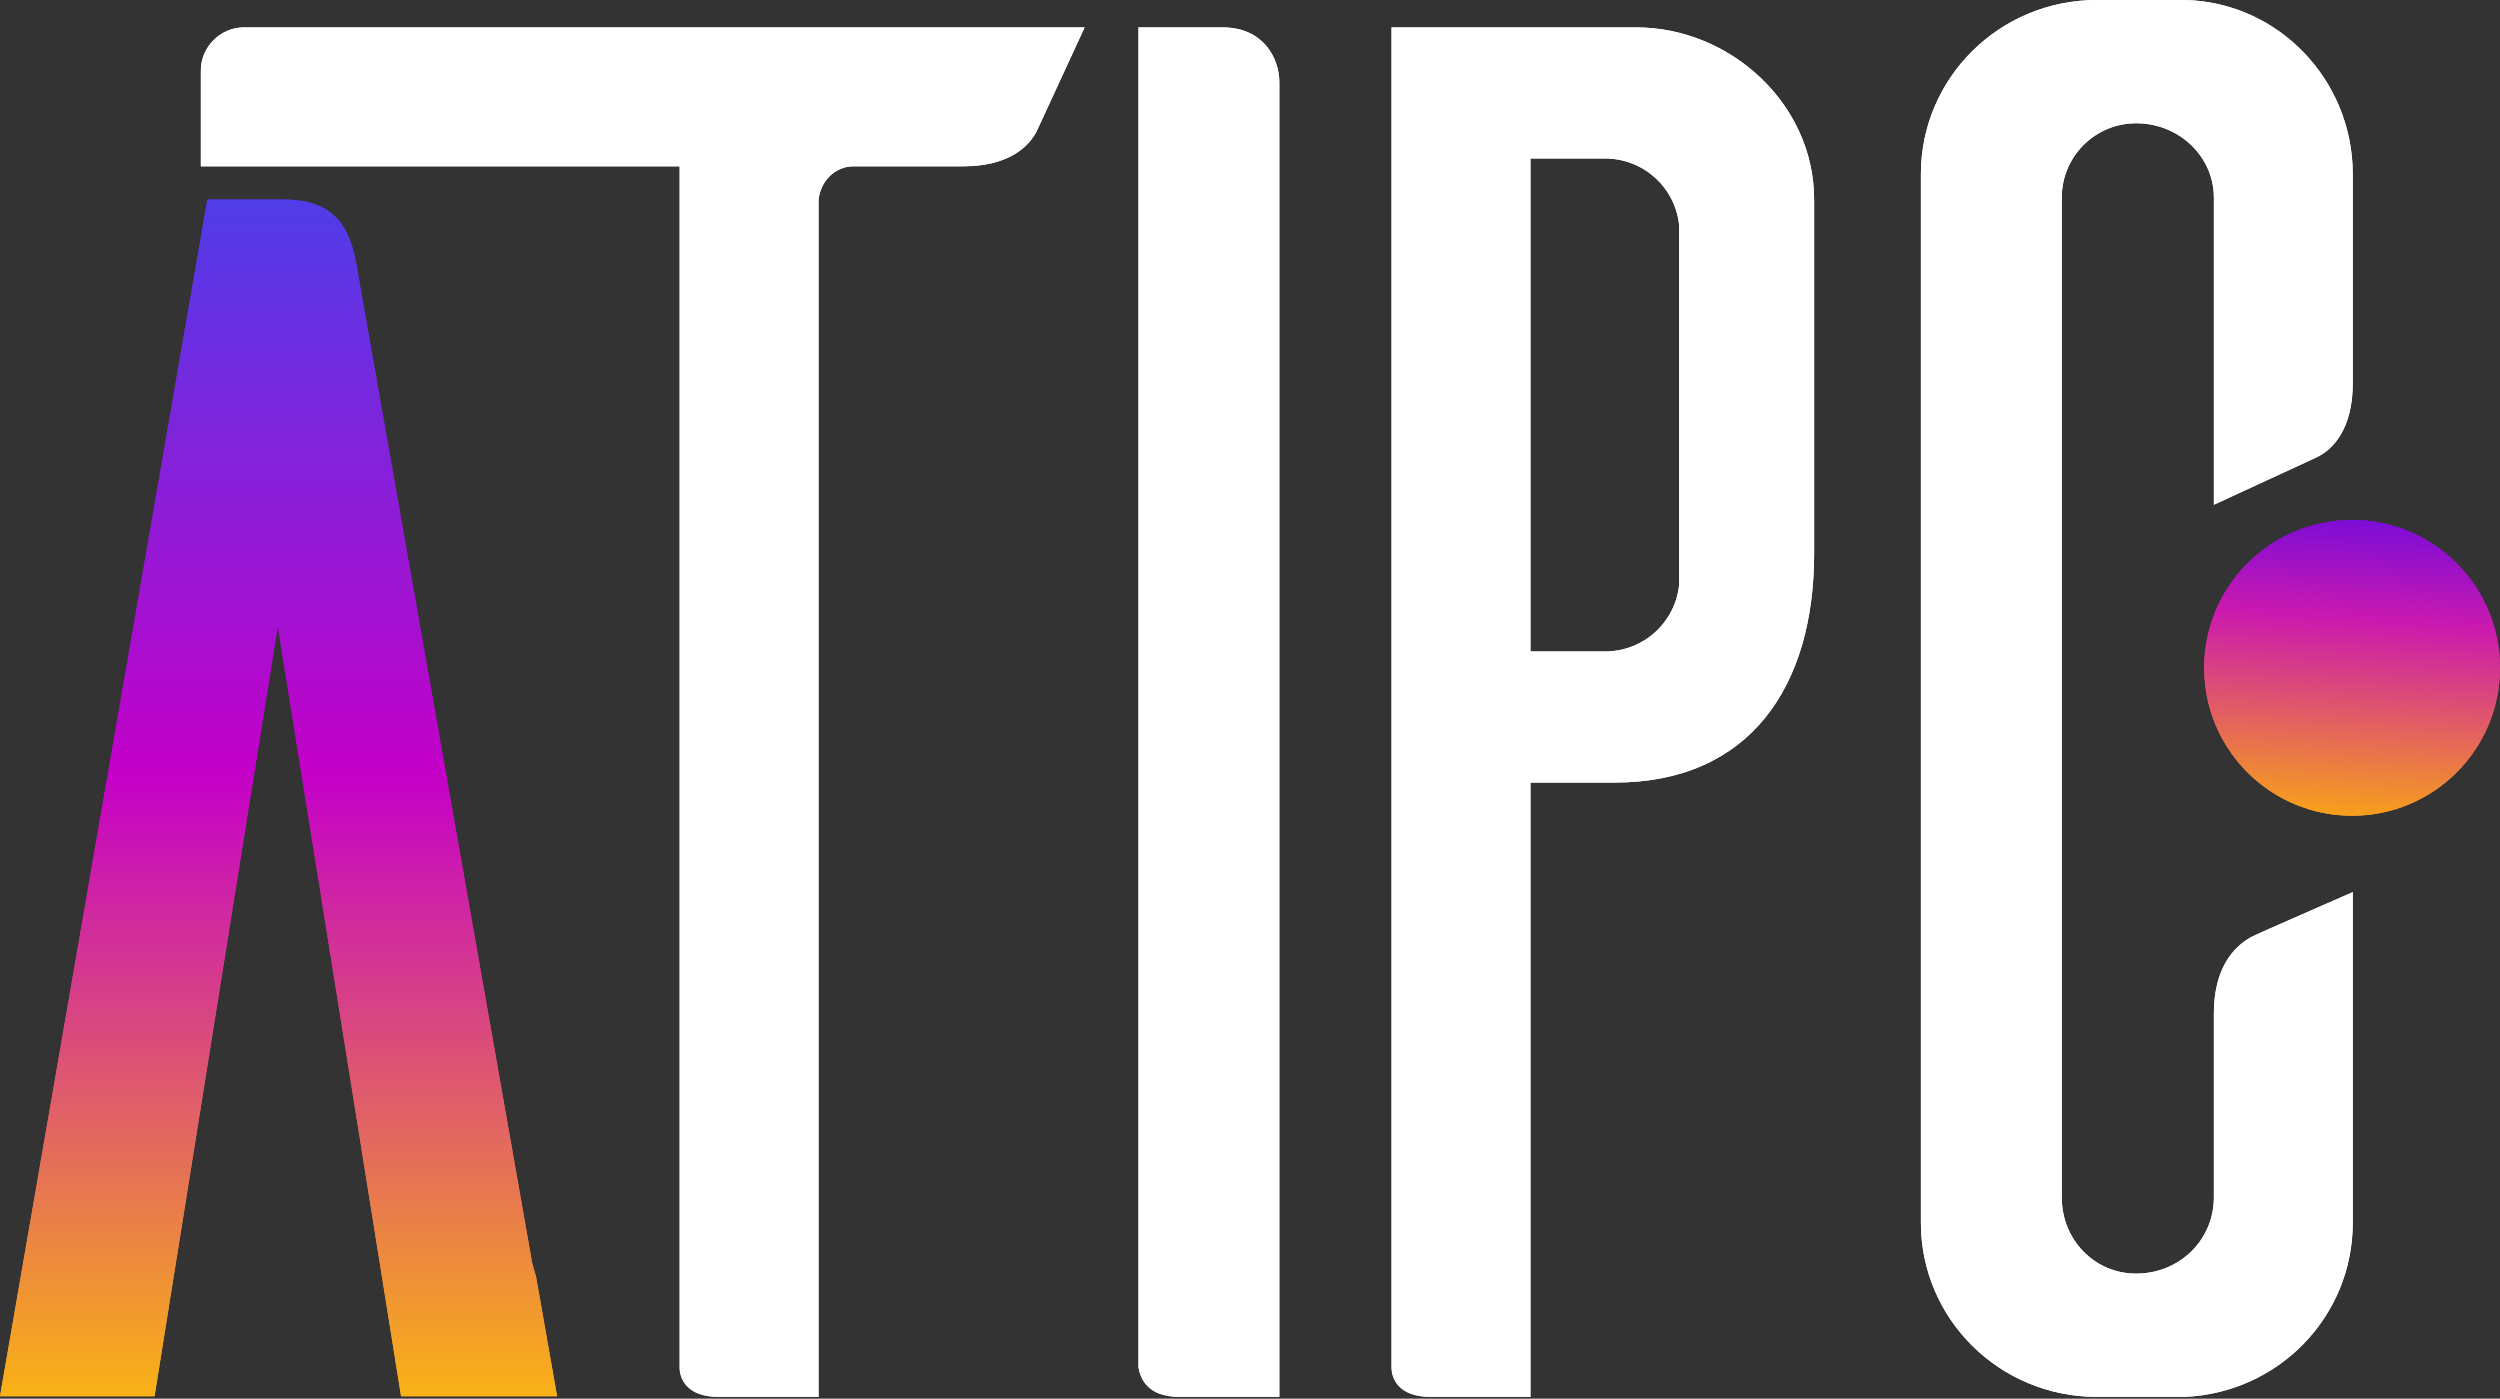 <svg width="1707" height="955" viewBox="0 0 1707 955" fill="none" xmlns="http://www.w3.org/2000/svg">
<rect x="0" y="0" width="1707" height="955" fill="#333333" stroke="none"/>
<path d="M740.578 18.706H166.528C150.498 18.706 137.14 32.064 137.14 48.094V113.551H464.059V933.758C464.059 940.437 468.067 953.795 490.776 953.795H558.904V136.26C560.24 124.237 569.591 113.551 582.949 113.551H657.756C688.481 113.551 703.175 100.192 708.518 88.17L740.578 18.706Z" fill="white"/>
<path d="M777.352 18.706V933.758C778.687 940.437 782.695 953.795 805.404 953.795H873.532V56.109C873.532 40.079 862.845 18.706 834.793 18.706H777.352Z" fill="white"/>
<path d="M950.15 18.703V933.755C950.15 940.434 954.158 953.792 976.867 953.792H1044.99V534.338H1102.44C1194.61 534.338 1238.69 468.882 1238.69 378.045V136.257C1238.69 70.801 1181.25 18.703 1117.13 18.703H950.15ZM1146.52 399.418C1143.85 424.799 1122.47 444.837 1095.76 444.837H1044.99V108.205H1095.76C1122.47 108.205 1143.85 128.242 1146.52 153.623V399.418Z" fill="white"/>
<path d="M1606.47 609.144C1582.43 619.83 1545.02 635.861 1537.01 639.868C1524.98 646.547 1511.63 661.242 1511.63 691.966V817.535C1511.63 846.924 1487.92 869.633 1458.53 869.633C1430.48 869.633 1407.77 846.924 1407.77 817.535V134.92C1407.77 106.867 1430.48 84.158 1458.53 84.158C1487.92 84.158 1511.63 106.867 1511.63 134.92V344.647L1581.09 312.587C1593.11 307.244 1606.47 292.549 1606.47 261.825V118.89C1606.47 54.77 1555.71 1.336 1491.59 0H1431.81C1365.02 0 1311.59 53.434 1311.59 118.89V834.901C1311.59 900.357 1365.02 953.791 1431.81 953.791H1491.59C1555.71 951.119 1606.47 899.021 1606.47 834.901V609.144Z" fill="white"/>
<path d="M380.379 953.349H273.847L189.689 427.473L105.531 953.349H0L141.599 136.26H193.697C233.772 136.26 240.451 161.641 244.459 187.022L363.472 863L365.968 871.5L380.379 953.349Z" fill="url(#paint0_linear_802_6)"/>
<path d="M1707 456C1707 511.781 1661.78 557 1606 557C1550.22 557 1505 511.781 1505 456C1505 400.219 1550.22 355 1606 355C1661.78 355 1707 400.219 1707 456Z" fill="url(#paint1_linear_802_6)"/>
<path d="M740.578 18.706H166.528C150.498 18.706 137.14 32.064 137.14 48.094V113.551H464.059V933.758C464.059 940.437 468.067 953.795 490.776 953.795H558.904V136.26C560.24 124.237 569.591 113.551 582.949 113.551H657.756C688.481 113.551 703.175 100.192 708.518 88.17L740.578 18.706Z" fill="white"/>
<path d="M777.352 18.706V933.758C778.687 940.437 782.695 953.795 805.404 953.795H873.532V56.109C873.532 40.079 862.845 18.706 834.793 18.706H777.352Z" fill="white"/>
<path d="M950.15 18.703V933.755C950.15 940.434 954.158 953.792 976.867 953.792H1044.99V534.338H1102.44C1194.61 534.338 1238.69 468.882 1238.69 378.045V136.257C1238.69 70.801 1181.25 18.703 1117.13 18.703H950.15ZM1146.52 399.418C1143.85 424.799 1122.47 444.837 1095.76 444.837H1044.99V108.205H1095.76C1122.47 108.205 1143.85 128.242 1146.52 153.623V399.418Z" fill="white"/>
<path d="M1606.47 609.144C1582.43 619.83 1545.02 635.861 1537.01 639.868C1524.98 646.547 1511.63 661.242 1511.63 691.966V817.535C1511.63 846.924 1487.92 869.633 1458.53 869.633C1430.48 869.633 1407.77 846.924 1407.77 817.535V134.92C1407.77 106.867 1430.48 84.158 1458.53 84.158C1487.92 84.158 1511.63 106.867 1511.63 134.92V344.647L1581.09 312.587C1593.11 307.244 1606.47 292.549 1606.47 261.825V118.89C1606.47 54.77 1555.71 1.336 1491.59 0H1431.81C1365.02 0 1311.59 53.434 1311.59 118.89V834.901C1311.59 900.357 1365.02 953.791 1431.81 953.791H1491.59C1555.71 951.119 1606.47 899.021 1606.47 834.901V609.144Z" fill="white"/>
<path d="M380.379 953.349H273.847L189.689 427.473L105.531 953.349H0L141.599 136.26H193.697C233.772 136.26 240.451 161.641 244.459 187.022L363.472 863L365.968 871.5L380.379 953.349Z" fill="url(#paint2_linear_802_6)"/>
<path d="M1707 456C1707 511.781 1661.78 557 1606 557C1550.22 557 1505 511.781 1505 456C1505 400.219 1550.22 355 1606 355C1661.78 355 1707 400.219 1707 456Z" fill="url(#paint3_linear_802_6)"/>
<defs>
<linearGradient id="paint0_linear_802_6" x1="-44.128" y1="-382.208" x2="-44.128" y2="1220.79" gradientUnits="userSpaceOnUse">
<stop offset="0.156" stop-color="#0066FF"/>
<stop offset="0.568" stop-color="#C400C8"/>
<stop offset="0.865" stop-color="#FFC700"/>
</linearGradient>
<linearGradient id="paint1_linear_802_6" x1="1627" y1="287" x2="1606" y2="581.5" gradientUnits="userSpaceOnUse">
<stop stop-color="#2C00FF"/>
<stop offset="0.464" stop-color="#CB19AF"/>
<stop offset="1" stop-color="#FFB800"/>
</linearGradient>
<linearGradient id="paint2_linear_802_6" x1="-44.128" y1="-382.208" x2="-44.128" y2="1220.79" gradientUnits="userSpaceOnUse">
<stop offset="0.156" stop-color="#0066FF"/>
<stop offset="0.568" stop-color="#C400C8"/>
<stop offset="0.865" stop-color="#FFC700"/>
</linearGradient>
<linearGradient id="paint3_linear_802_6" x1="1627" y1="287" x2="1606" y2="581.5" gradientUnits="userSpaceOnUse">
<stop stop-color="#2C00FF"/>
<stop offset="0.464" stop-color="#CB19AF"/>
<stop offset="1" stop-color="#FFB800"/>
</linearGradient>
</defs>
</svg>

